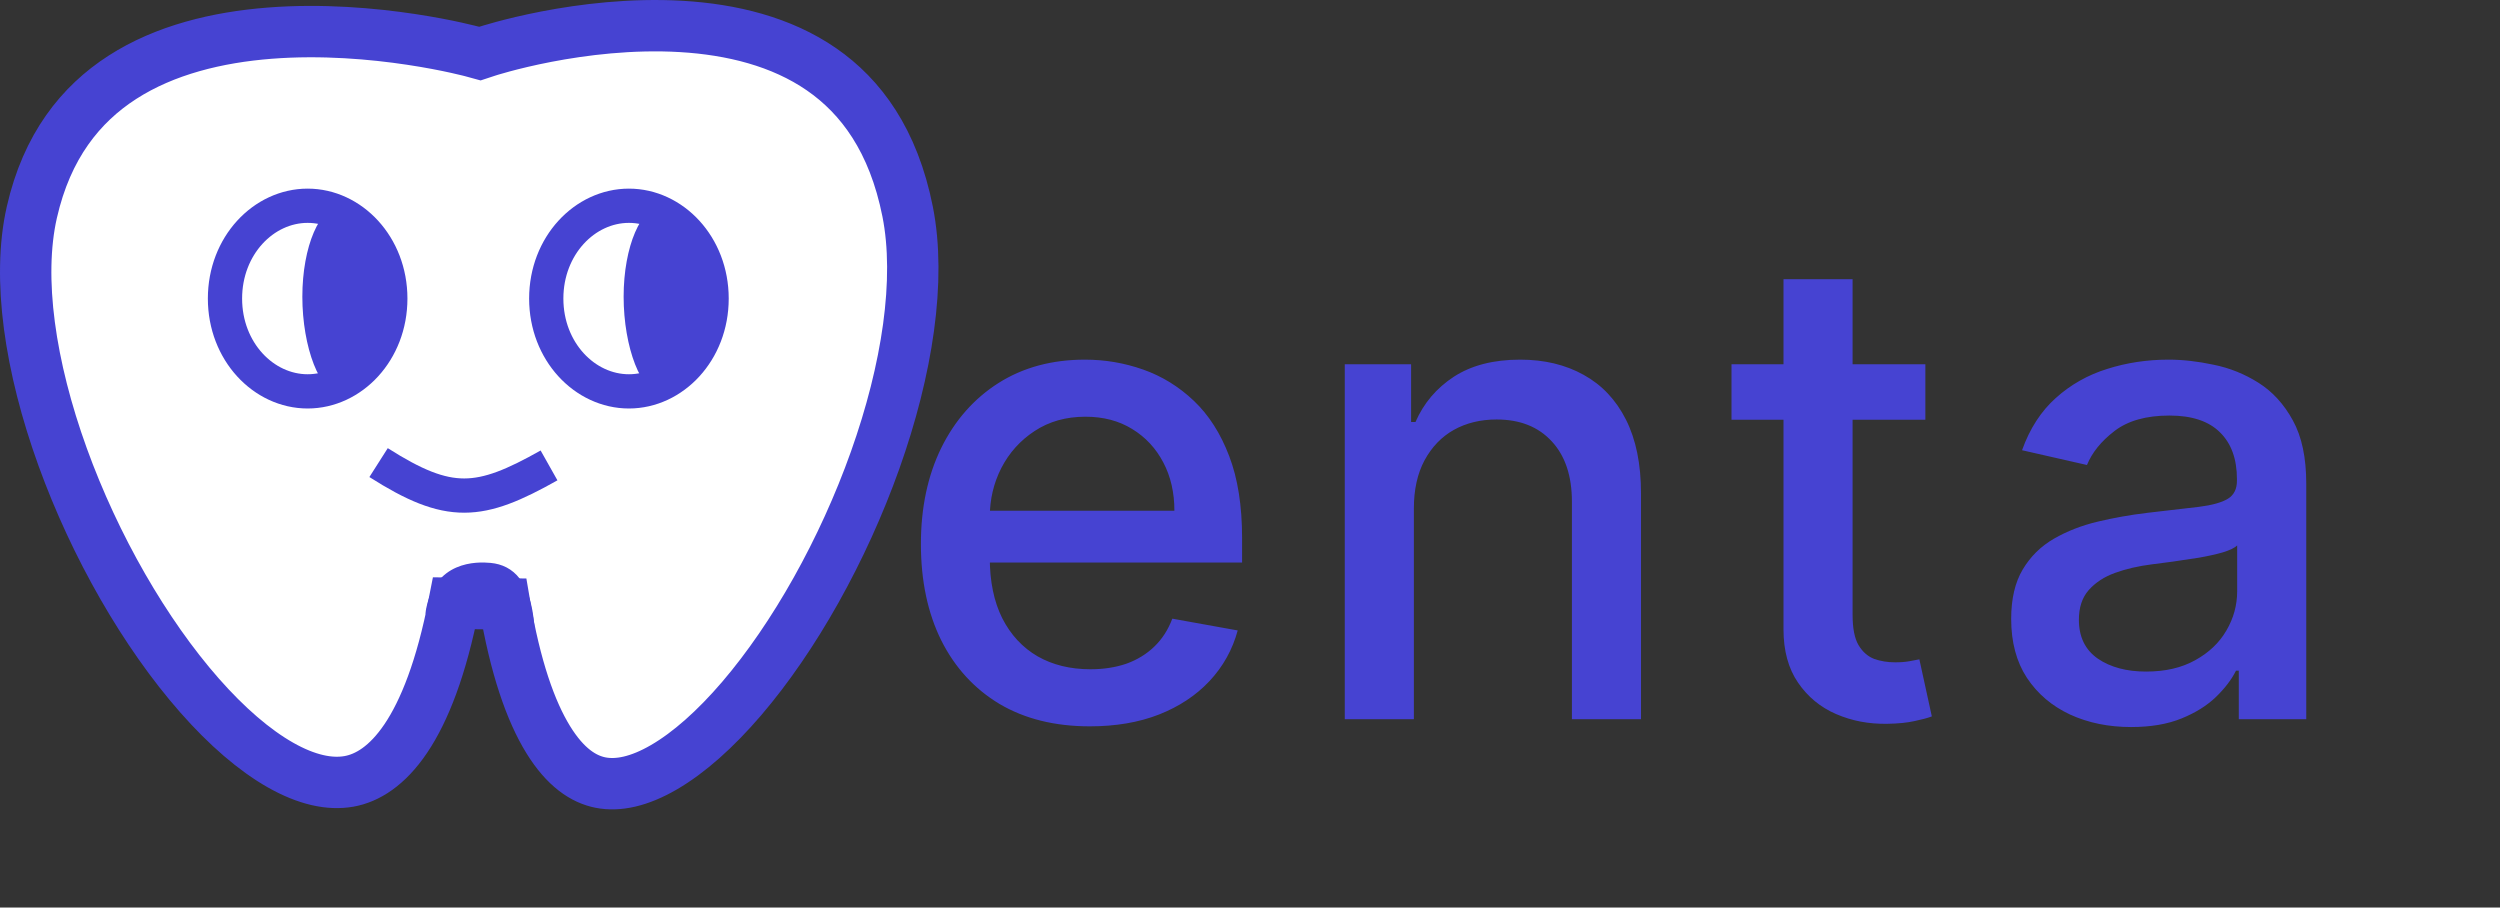 <svg width="146" height="53" viewBox="0 0 146 53" fill="none" xmlns="http://www.w3.org/2000/svg">
<rect x="0" y="0" width="146" height="53" fill="#333333" stroke="none"/>
<path d="M28.458 2.99L28.466 2.988L28.506 2.975C28.544 2.963 28.602 2.945 28.68 2.921C28.835 2.874 29.069 2.806 29.371 2.725C29.975 2.562 30.848 2.346 31.908 2.141C34.038 1.73 36.88 1.371 39.8 1.545C42.727 1.72 45.627 2.425 47.974 4.046C50.28 5.638 52.18 8.199 53.006 12.358C53.797 16.341 52.986 21.596 51.107 26.878C49.238 32.132 46.383 37.21 43.313 40.797C41.777 42.591 40.231 43.96 38.779 44.804C37.324 45.651 36.084 45.904 35.067 45.702C34.085 45.507 33.023 44.829 32.016 43.194C30.994 41.536 30.091 38.981 29.468 35.268L26.516 35.23C25.048 42.798 22.52 45.254 20.377 45.633C19.25 45.832 17.91 45.546 16.38 44.678C14.852 43.811 13.241 42.421 11.651 40.613C8.471 36.998 5.545 31.908 3.656 26.681C1.755 21.421 0.985 16.244 1.859 12.398C2.737 8.534 4.708 6.085 7.149 4.514C9.633 2.916 12.69 2.175 15.757 1.936C18.814 1.698 21.78 1.965 23.997 2.299C25.102 2.465 26.01 2.646 26.639 2.785C26.953 2.854 27.196 2.912 27.359 2.953C27.44 2.973 27.501 2.988 27.541 2.999L27.583 3.01L27.592 3.012L27.592 3.012L27.593 3.013L27.593 3.013L28.028 3.132L28.457 2.991L28.457 2.991L28.458 2.99L28.458 2.99Z" fill="white" stroke="#4643D2" stroke-width="3"/>
<path d="M22.109 27.016C26.246 29.648 28.005 29.465 32.063 27.18" stroke="#4643D2" stroke-width="2"/>
<path d="M22.794 17.436C22.794 20.523 20.543 22.856 17.966 22.856C15.389 22.856 13.139 20.523 13.139 17.436C13.139 14.349 15.389 12.016 17.966 12.016C20.543 12.016 22.794 14.349 22.794 17.436Z" fill="white" stroke="#4643D2" stroke-width="2"/>
<path d="M41.557 17.436C41.557 20.523 39.306 22.856 36.729 22.856C34.152 22.856 31.901 20.523 31.901 17.436C31.901 14.349 34.152 12.016 36.729 12.016C39.306 12.016 41.557 14.349 41.557 17.436Z" fill="white" stroke="#4643D2" stroke-width="2"/>
<path d="M23.176 17.328C23.176 20.261 21.197 23.016 19.938 23.016C18.678 23.016 17.657 20.261 17.657 17.328C17.657 14.394 18.678 12.016 19.938 12.016C21.197 12.016 23.176 14.394 23.176 17.328Z" fill="#4643D2"/>
<path d="M41.939 17.328C41.939 20.261 39.96 23.016 38.701 23.016C37.441 23.016 36.42 20.261 36.42 17.328C36.42 14.394 37.441 12.016 38.701 12.016C39.96 12.016 41.939 14.394 41.939 17.328Z" fill="#4643D2"/>
<path d="M31.2 36.5C31.276 37.453 29.601 35.665 28.457 35.665C27.314 35.665 24.679 36.753 24.867 35.665C25.372 32.741 27.851 32.797 28.649 32.873C30 33 31 34 31.2 36.5Z" fill="#4643D2"/>
<path d="M63.646 42.418C61.603 42.418 59.845 41.982 58.369 41.109C56.903 40.228 55.769 38.991 54.969 37.398C54.177 35.797 53.781 33.921 53.781 31.771C53.781 29.648 54.177 27.777 54.969 26.158C55.769 24.538 56.885 23.274 58.315 22.366C59.755 21.457 61.437 21.003 63.362 21.003C64.532 21.003 65.665 21.196 66.763 21.583C67.86 21.97 68.845 22.577 69.718 23.405C70.591 24.233 71.279 25.308 71.783 26.63C72.287 27.943 72.538 29.54 72.538 31.421V32.851H56.062V29.828H68.585C68.585 28.767 68.369 27.826 67.937 27.008C67.505 26.18 66.898 25.528 66.115 25.051C65.341 24.574 64.433 24.336 63.389 24.336C62.256 24.336 61.266 24.615 60.42 25.173C59.584 25.721 58.936 26.441 58.477 27.332C58.028 28.213 57.803 29.171 57.803 30.206V32.568C57.803 33.953 58.045 35.131 58.531 36.103C59.026 37.075 59.714 37.817 60.596 38.33C61.477 38.833 62.508 39.085 63.686 39.085C64.451 39.085 65.148 38.977 65.778 38.761C66.407 38.536 66.952 38.204 67.41 37.763C67.869 37.322 68.22 36.778 68.463 36.13L72.282 36.818C71.976 37.943 71.427 38.928 70.636 39.773C69.853 40.61 68.868 41.262 67.68 41.73C66.502 42.189 65.157 42.418 63.646 42.418ZM82.57 29.693V42H78.535V21.273H82.408V24.646H82.664C83.141 23.549 83.888 22.667 84.904 22.001C85.93 21.336 87.221 21.003 88.777 21.003C90.19 21.003 91.427 21.3 92.488 21.893C93.55 22.478 94.373 23.351 94.958 24.511C95.542 25.672 95.835 27.107 95.835 28.816V42H91.8V29.302C91.8 27.799 91.409 26.625 90.626 25.78C89.843 24.925 88.768 24.498 87.401 24.498C86.465 24.498 85.633 24.7 84.904 25.105C84.185 25.51 83.614 26.104 83.191 26.886C82.777 27.66 82.57 28.596 82.57 29.693ZM112.441 21.273V24.511H101.12V21.273H112.441ZM104.156 16.307H108.191V35.914C108.191 36.697 108.308 37.286 108.542 37.682C108.776 38.069 109.077 38.334 109.446 38.478C109.824 38.613 110.233 38.68 110.674 38.68C110.998 38.68 111.281 38.658 111.524 38.613C111.767 38.568 111.956 38.532 112.091 38.505L112.819 41.838C112.585 41.928 112.253 42.018 111.821 42.108C111.389 42.207 110.849 42.261 110.201 42.27C109.14 42.288 108.15 42.099 107.233 41.703C106.315 41.307 105.573 40.696 105.006 39.868C104.439 39.04 104.156 38.001 104.156 36.751V16.307ZM124.457 42.459C123.143 42.459 121.956 42.216 120.894 41.73C119.833 41.235 118.991 40.52 118.371 39.584C117.759 38.649 117.453 37.502 117.453 36.144C117.453 34.974 117.678 34.011 118.128 33.256C118.578 32.5 119.185 31.902 119.95 31.461C120.714 31.02 121.569 30.687 122.513 30.462C123.458 30.238 124.421 30.067 125.401 29.95C126.643 29.806 127.65 29.689 128.424 29.599C129.198 29.5 129.76 29.342 130.111 29.126C130.462 28.91 130.637 28.56 130.637 28.074V27.979C130.637 26.801 130.304 25.888 129.638 25.24C128.982 24.592 128.001 24.268 126.697 24.268C125.338 24.268 124.268 24.57 123.485 25.173C122.711 25.766 122.176 26.428 121.879 27.156L118.087 26.293C118.537 25.033 119.194 24.017 120.058 23.243C120.93 22.46 121.933 21.893 123.067 21.543C124.2 21.183 125.392 21.003 126.643 21.003C127.47 21.003 128.348 21.102 129.274 21.3C130.21 21.489 131.082 21.84 131.892 22.352C132.711 22.865 133.381 23.598 133.903 24.552C134.424 25.496 134.685 26.724 134.685 28.236V42H130.745V39.166H130.583C130.322 39.688 129.931 40.201 129.409 40.705C128.887 41.208 128.217 41.627 127.398 41.959C126.58 42.292 125.599 42.459 124.457 42.459ZM125.334 39.22C126.449 39.22 127.403 39 128.195 38.559C128.995 38.118 129.602 37.542 130.016 36.832C130.439 36.112 130.651 35.343 130.651 34.524V31.852C130.507 31.996 130.228 32.131 129.814 32.257C129.409 32.374 128.946 32.477 128.424 32.568C127.902 32.648 127.394 32.725 126.899 32.797C126.404 32.86 125.991 32.914 125.658 32.959C124.875 33.058 124.16 33.224 123.512 33.458C122.873 33.692 122.361 34.029 121.974 34.47C121.596 34.902 121.407 35.478 121.407 36.197C121.407 37.196 121.776 37.952 122.513 38.465C123.251 38.968 124.191 39.22 125.334 39.22Z" fill="#4643D2"/>
</svg>
